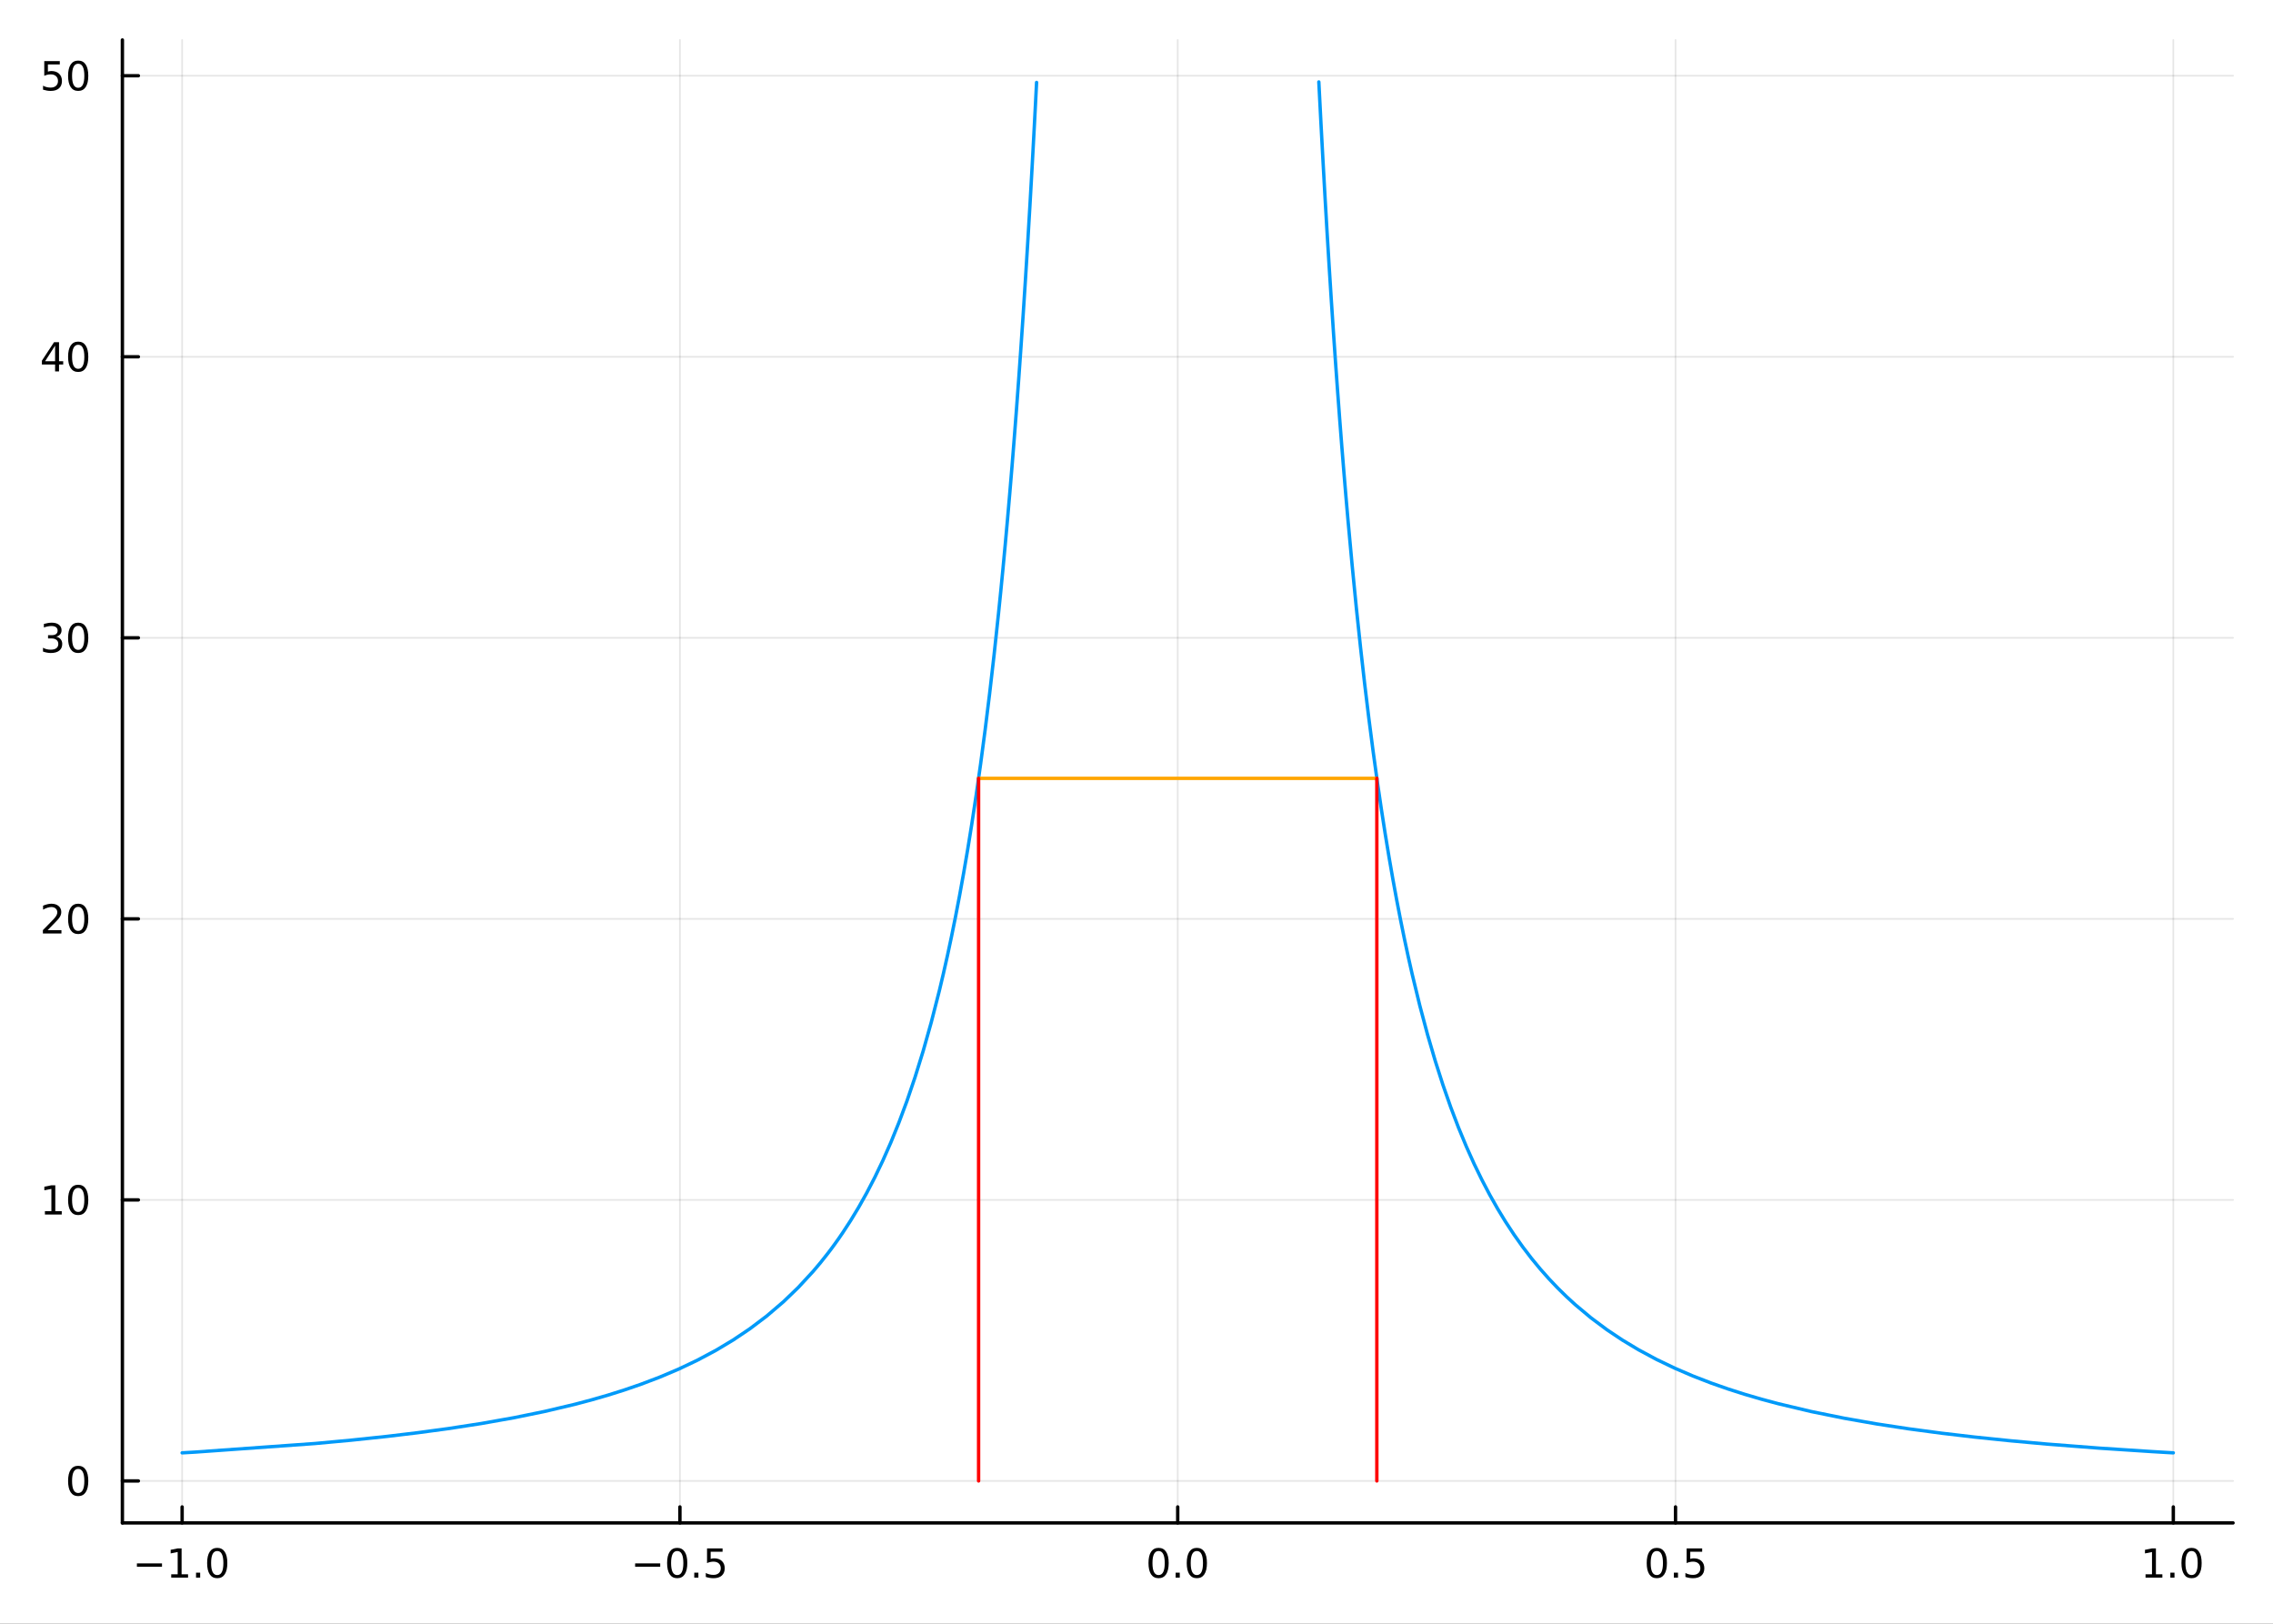 <?xml version="1.0" encoding="utf-8"?>
<svg xmlns="http://www.w3.org/2000/svg" xmlns:xlink="http://www.w3.org/1999/xlink" width="672" height="480" viewBox="0 0 2688 1920">
<rect x="0" y="0" width="2688" height="1920" fill="#333333" stroke="none"/>
<defs>
  <clipPath id="clip850">
    <rect x="0" y="0" width="2688" height="1920"/>
  </clipPath>
</defs>
<path clip-path="url(#clip850)" d="
M0 1920 L2688 1920 L2688 0 L0 0  Z
  " fill="#ffffff" fill-rule="evenodd" fill-opacity="1"/>
<defs>
  <clipPath id="clip851">
    <rect x="537" y="0" width="1883" height="1883"/>
  </clipPath>
</defs>
<path clip-path="url(#clip850)" d="
M144.733 1800.78 L2640.76 1800.78 L2640.76 47.244 L144.733 47.244  Z
  " fill="#ffffff" fill-rule="evenodd" fill-opacity="1"/>
<defs>
  <clipPath id="clip852">
    <rect x="144" y="47" width="2497" height="1755"/>
  </clipPath>
</defs>
<polyline clip-path="url(#clip852)" style="stroke:#000000; stroke-linecap:round; stroke-linejoin:round; stroke-width:2; stroke-opacity:0.1; fill:none" points="
  215.375,1800.78 215.375,47.244 
  "/>
<polyline clip-path="url(#clip852)" style="stroke:#000000; stroke-linecap:round; stroke-linejoin:round; stroke-width:2; stroke-opacity:0.1; fill:none" points="
  804.06,1800.78 804.06,47.244 
  "/>
<polyline clip-path="url(#clip852)" style="stroke:#000000; stroke-linecap:round; stroke-linejoin:round; stroke-width:2; stroke-opacity:0.1; fill:none" points="
  1392.74,1800.78 1392.74,47.244 
  "/>
<polyline clip-path="url(#clip852)" style="stroke:#000000; stroke-linecap:round; stroke-linejoin:round; stroke-width:2; stroke-opacity:0.1; fill:none" points="
  1981.43,1800.78 1981.43,47.244 
  "/>
<polyline clip-path="url(#clip852)" style="stroke:#000000; stroke-linecap:round; stroke-linejoin:round; stroke-width:2; stroke-opacity:0.1; fill:none" points="
  2570.11,1800.78 2570.11,47.244 
  "/>
<polyline clip-path="url(#clip850)" style="stroke:#000000; stroke-linecap:round; stroke-linejoin:round; stroke-width:4; stroke-opacity:1; fill:none" points="
  144.733,1800.78 2640.76,1800.78 
  "/>
<polyline clip-path="url(#clip850)" style="stroke:#000000; stroke-linecap:round; stroke-linejoin:round; stroke-width:4; stroke-opacity:1; fill:none" points="
  215.375,1800.78 215.375,1781.88 
  "/>
<polyline clip-path="url(#clip850)" style="stroke:#000000; stroke-linecap:round; stroke-linejoin:round; stroke-width:4; stroke-opacity:1; fill:none" points="
  804.06,1800.78 804.06,1781.88 
  "/>
<polyline clip-path="url(#clip850)" style="stroke:#000000; stroke-linecap:round; stroke-linejoin:round; stroke-width:4; stroke-opacity:1; fill:none" points="
  1392.74,1800.78 1392.74,1781.88 
  "/>
<polyline clip-path="url(#clip850)" style="stroke:#000000; stroke-linecap:round; stroke-linejoin:round; stroke-width:4; stroke-opacity:1; fill:none" points="
  1981.43,1800.78 1981.43,1781.88 
  "/>
<polyline clip-path="url(#clip850)" style="stroke:#000000; stroke-linecap:round; stroke-linejoin:round; stroke-width:4; stroke-opacity:1; fill:none" points="
  2570.11,1800.78 2570.11,1781.88 
  "/>
<path clip-path="url(#clip850)" d="M161.903 1848.65 L191.579 1848.65 L191.579 1852.59 L161.903 1852.59 L161.903 1848.65 Z" fill="#000000" fill-rule="evenodd" fill-opacity="1" /><path clip-path="url(#clip850)" d="M202.482 1861.55 L210.121 1861.55 L210.121 1835.18 L201.81 1836.85 L201.81 1832.59 L210.074 1830.92 L214.75 1830.92 L214.75 1861.55 L222.389 1861.55 L222.389 1865.48 L202.482 1865.48 L202.482 1861.55 Z" fill="#000000" fill-rule="evenodd" fill-opacity="1" /><path clip-path="url(#clip850)" d="M231.833 1859.6 L236.718 1859.6 L236.718 1865.48 L231.833 1865.48 L231.833 1859.6 Z" fill="#000000" fill-rule="evenodd" fill-opacity="1" /><path clip-path="url(#clip850)" d="M256.903 1834 Q253.292 1834 251.463 1837.57 Q249.657 1841.11 249.657 1848.24 Q249.657 1855.34 251.463 1858.91 Q253.292 1862.45 256.903 1862.45 Q260.537 1862.45 262.342 1858.91 Q264.171 1855.34 264.171 1848.24 Q264.171 1841.11 262.342 1837.57 Q260.537 1834 256.903 1834 M256.903 1830.3 Q262.713 1830.3 265.768 1834.9 Q268.847 1839.49 268.847 1848.24 Q268.847 1856.96 265.768 1861.57 Q262.713 1866.15 256.903 1866.15 Q251.093 1866.15 248.014 1861.57 Q244.958 1856.96 244.958 1848.24 Q244.958 1839.49 248.014 1834.9 Q251.093 1830.3 256.903 1830.3 Z" fill="#000000" fill-rule="evenodd" fill-opacity="1" /><path clip-path="url(#clip850)" d="M751.086 1848.65 L780.761 1848.65 L780.761 1852.59 L751.086 1852.59 L751.086 1848.65 Z" fill="#000000" fill-rule="evenodd" fill-opacity="1" /><path clip-path="url(#clip850)" d="M800.854 1834 Q797.243 1834 795.414 1837.57 Q793.608 1841.11 793.608 1848.24 Q793.608 1855.34 795.414 1858.91 Q797.243 1862.45 800.854 1862.45 Q804.488 1862.45 806.294 1858.91 Q808.122 1855.34 808.122 1848.24 Q808.122 1841.11 806.294 1837.57 Q804.488 1834 800.854 1834 M800.854 1830.3 Q806.664 1830.3 809.719 1834.9 Q812.798 1839.49 812.798 1848.24 Q812.798 1856.96 809.719 1861.57 Q806.664 1866.15 800.854 1866.15 Q795.044 1866.15 791.965 1861.57 Q788.909 1856.96 788.909 1848.24 Q788.909 1839.49 791.965 1834.9 Q795.044 1830.3 800.854 1830.3 Z" fill="#000000" fill-rule="evenodd" fill-opacity="1" /><path clip-path="url(#clip850)" d="M821.016 1859.6 L825.9 1859.6 L825.9 1865.48 L821.016 1865.48 L821.016 1859.6 Z" fill="#000000" fill-rule="evenodd" fill-opacity="1" /><path clip-path="url(#clip850)" d="M836.131 1830.92 L854.488 1830.92 L854.488 1834.86 L840.414 1834.86 L840.414 1843.33 Q841.432 1842.98 842.451 1842.82 Q843.469 1842.64 844.488 1842.64 Q850.275 1842.64 853.654 1845.81 Q857.034 1848.98 857.034 1854.4 Q857.034 1859.97 853.562 1863.08 Q850.09 1866.15 843.77 1866.15 Q841.594 1866.15 839.326 1865.78 Q837.08 1865.41 834.673 1864.67 L834.673 1859.97 Q836.756 1861.11 838.979 1861.66 Q841.201 1862.22 843.678 1862.22 Q847.682 1862.22 850.02 1860.11 Q852.358 1858.01 852.358 1854.4 Q852.358 1850.78 850.02 1848.68 Q847.682 1846.57 843.678 1846.57 Q841.803 1846.57 839.928 1846.99 Q838.076 1847.4 836.131 1848.28 L836.131 1830.92 Z" fill="#000000" fill-rule="evenodd" fill-opacity="1" /><path clip-path="url(#clip850)" d="M1370.13 1834 Q1366.52 1834 1364.69 1837.57 Q1362.88 1841.11 1362.88 1848.24 Q1362.88 1855.34 1364.69 1858.91 Q1366.52 1862.45 1370.13 1862.45 Q1373.76 1862.45 1375.57 1858.91 Q1377.4 1855.34 1377.4 1848.24 Q1377.4 1841.11 1375.57 1837.57 Q1373.76 1834 1370.13 1834 M1370.13 1830.3 Q1375.94 1830.3 1378.99 1834.9 Q1382.07 1839.49 1382.07 1848.24 Q1382.07 1856.96 1378.99 1861.57 Q1375.94 1866.15 1370.13 1866.15 Q1364.32 1866.15 1361.24 1861.57 Q1358.18 1856.96 1358.18 1848.24 Q1358.18 1839.49 1361.24 1834.9 Q1364.32 1830.3 1370.13 1830.3 Z" fill="#000000" fill-rule="evenodd" fill-opacity="1" /><path clip-path="url(#clip850)" d="M1390.29 1859.6 L1395.17 1859.6 L1395.17 1865.48 L1390.29 1865.48 L1390.29 1859.6 Z" fill="#000000" fill-rule="evenodd" fill-opacity="1" /><path clip-path="url(#clip850)" d="M1415.36 1834 Q1411.75 1834 1409.92 1837.57 Q1408.11 1841.11 1408.11 1848.24 Q1408.11 1855.34 1409.92 1858.91 Q1411.75 1862.45 1415.36 1862.45 Q1418.99 1862.45 1420.8 1858.91 Q1422.63 1855.34 1422.63 1848.24 Q1422.63 1841.11 1420.8 1837.57 Q1418.99 1834 1415.36 1834 M1415.36 1830.3 Q1421.17 1830.3 1424.23 1834.9 Q1427.3 1839.49 1427.3 1848.24 Q1427.3 1856.96 1424.23 1861.57 Q1421.17 1866.15 1415.36 1866.15 Q1409.55 1866.15 1406.47 1861.57 Q1403.42 1856.96 1403.42 1848.24 Q1403.42 1839.49 1406.47 1834.9 Q1409.55 1830.3 1415.36 1830.3 Z" fill="#000000" fill-rule="evenodd" fill-opacity="1" /><path clip-path="url(#clip850)" d="M1959.31 1834 Q1955.7 1834 1953.87 1837.57 Q1952.07 1841.11 1952.07 1848.24 Q1952.07 1855.34 1953.87 1858.91 Q1955.7 1862.45 1959.31 1862.45 Q1962.95 1862.45 1964.75 1858.91 Q1966.58 1855.34 1966.58 1848.24 Q1966.58 1841.11 1964.75 1837.57 Q1962.95 1834 1959.31 1834 M1959.31 1830.3 Q1965.12 1830.3 1968.18 1834.9 Q1971.26 1839.49 1971.26 1848.24 Q1971.26 1856.96 1968.18 1861.57 Q1965.12 1866.15 1959.31 1866.15 Q1953.5 1866.15 1950.42 1861.57 Q1947.37 1856.96 1947.37 1848.24 Q1947.37 1839.49 1950.42 1834.9 Q1953.5 1830.3 1959.31 1830.3 Z" fill="#000000" fill-rule="evenodd" fill-opacity="1" /><path clip-path="url(#clip850)" d="M1979.47 1859.6 L1984.36 1859.6 L1984.36 1865.48 L1979.47 1865.48 L1979.47 1859.6 Z" fill="#000000" fill-rule="evenodd" fill-opacity="1" /><path clip-path="url(#clip850)" d="M1994.59 1830.92 L2012.95 1830.92 L2012.95 1834.86 L1998.87 1834.86 L1998.87 1843.33 Q1999.89 1842.98 2000.91 1842.82 Q2001.93 1842.64 2002.95 1842.64 Q2008.73 1842.64 2012.11 1845.81 Q2015.49 1848.98 2015.49 1854.4 Q2015.49 1859.97 2012.02 1863.08 Q2008.55 1866.15 2002.23 1866.15 Q2000.05 1866.15 1997.78 1865.78 Q1995.54 1865.41 1993.13 1864.67 L1993.13 1859.97 Q1995.21 1861.11 1997.44 1861.66 Q1999.66 1862.22 2002.13 1862.22 Q2006.14 1862.22 2008.48 1860.11 Q2010.82 1858.01 2010.82 1854.4 Q2010.82 1850.78 2008.48 1848.68 Q2006.14 1846.57 2002.13 1846.57 Q2000.26 1846.57 1998.39 1846.99 Q1996.53 1847.4 1994.59 1848.28 L1994.59 1830.92 Z" fill="#000000" fill-rule="evenodd" fill-opacity="1" /><path clip-path="url(#clip850)" d="M2537.27 1861.55 L2544.91 1861.55 L2544.91 1835.18 L2536.6 1836.85 L2536.6 1832.59 L2544.86 1830.92 L2549.54 1830.92 L2549.54 1861.55 L2557.17 1861.55 L2557.17 1865.48 L2537.27 1865.48 L2537.27 1861.55 Z" fill="#000000" fill-rule="evenodd" fill-opacity="1" /><path clip-path="url(#clip850)" d="M2566.62 1859.6 L2571.5 1859.6 L2571.5 1865.48 L2566.62 1865.48 L2566.62 1859.6 Z" fill="#000000" fill-rule="evenodd" fill-opacity="1" /><path clip-path="url(#clip850)" d="M2591.69 1834 Q2588.08 1834 2586.25 1837.57 Q2584.44 1841.11 2584.44 1848.24 Q2584.44 1855.34 2586.25 1858.91 Q2588.08 1862.45 2591.69 1862.45 Q2595.32 1862.45 2597.13 1858.91 Q2598.96 1855.34 2598.96 1848.24 Q2598.96 1841.11 2597.13 1837.57 Q2595.32 1834 2591.69 1834 M2591.69 1830.3 Q2597.5 1830.3 2600.55 1834.9 Q2603.63 1839.49 2603.63 1848.24 Q2603.63 1856.96 2600.55 1861.57 Q2597.5 1866.15 2591.69 1866.15 Q2585.88 1866.15 2582.8 1861.57 Q2579.74 1856.96 2579.74 1848.24 Q2579.74 1839.49 2582.8 1834.9 Q2585.88 1830.3 2591.69 1830.3 Z" fill="#000000" fill-rule="evenodd" fill-opacity="1" /><polyline clip-path="url(#clip852)" style="stroke:#000000; stroke-linecap:round; stroke-linejoin:round; stroke-width:2; stroke-opacity:0.1; fill:none" points="
  144.733,1751.15 2640.76,1751.15 
  "/>
<polyline clip-path="url(#clip852)" style="stroke:#000000; stroke-linecap:round; stroke-linejoin:round; stroke-width:2; stroke-opacity:0.1; fill:none" points="
  144.733,1418.83 2640.76,1418.83 
  "/>
<polyline clip-path="url(#clip852)" style="stroke:#000000; stroke-linecap:round; stroke-linejoin:round; stroke-width:2; stroke-opacity:0.1; fill:none" points="
  144.733,1086.51 2640.76,1086.51 
  "/>
<polyline clip-path="url(#clip852)" style="stroke:#000000; stroke-linecap:round; stroke-linejoin:round; stroke-width:2; stroke-opacity:0.1; fill:none" points="
  144.733,754.196 2640.76,754.196 
  "/>
<polyline clip-path="url(#clip852)" style="stroke:#000000; stroke-linecap:round; stroke-linejoin:round; stroke-width:2; stroke-opacity:0.1; fill:none" points="
  144.733,421.877 2640.76,421.877 
  "/>
<polyline clip-path="url(#clip852)" style="stroke:#000000; stroke-linecap:round; stroke-linejoin:round; stroke-width:2; stroke-opacity:0.1; fill:none" points="
  144.733,89.559 2640.76,89.559 
  "/>
<polyline clip-path="url(#clip850)" style="stroke:#000000; stroke-linecap:round; stroke-linejoin:round; stroke-width:4; stroke-opacity:1; fill:none" points="
  144.733,1800.78 144.733,47.244 
  "/>
<polyline clip-path="url(#clip850)" style="stroke:#000000; stroke-linecap:round; stroke-linejoin:round; stroke-width:4; stroke-opacity:1; fill:none" points="
  144.733,1751.15 163.631,1751.15 
  "/>
<polyline clip-path="url(#clip850)" style="stroke:#000000; stroke-linecap:round; stroke-linejoin:round; stroke-width:4; stroke-opacity:1; fill:none" points="
  144.733,1418.83 163.631,1418.83 
  "/>
<polyline clip-path="url(#clip850)" style="stroke:#000000; stroke-linecap:round; stroke-linejoin:round; stroke-width:4; stroke-opacity:1; fill:none" points="
  144.733,1086.51 163.631,1086.51 
  "/>
<polyline clip-path="url(#clip850)" style="stroke:#000000; stroke-linecap:round; stroke-linejoin:round; stroke-width:4; stroke-opacity:1; fill:none" points="
  144.733,754.196 163.631,754.196 
  "/>
<polyline clip-path="url(#clip850)" style="stroke:#000000; stroke-linecap:round; stroke-linejoin:round; stroke-width:4; stroke-opacity:1; fill:none" points="
  144.733,421.877 163.631,421.877 
  "/>
<polyline clip-path="url(#clip850)" style="stroke:#000000; stroke-linecap:round; stroke-linejoin:round; stroke-width:4; stroke-opacity:1; fill:none" points="
  144.733,89.559 163.631,89.559 
  "/>
<path clip-path="url(#clip850)" d="M92.469 1736.95 Q88.858 1736.95 87.029 1740.51 Q85.223 1744.06 85.223 1751.19 Q85.223 1758.29 87.029 1761.86 Q88.858 1765.4 92.469 1765.4 Q96.103 1765.4 97.908 1761.86 Q99.737 1758.29 99.737 1751.19 Q99.737 1744.06 97.908 1740.51 Q96.103 1736.95 92.469 1736.95 M92.469 1733.25 Q98.279 1733.25 101.334 1737.85 Q104.413 1742.44 104.413 1751.19 Q104.413 1759.91 101.334 1764.52 Q98.279 1769.1 92.469 1769.1 Q86.658 1769.1 83.58 1764.52 Q80.524 1759.91 80.524 1751.19 Q80.524 1742.44 83.58 1737.85 Q86.658 1733.25 92.469 1733.25 Z" fill="#000000" fill-rule="evenodd" fill-opacity="1" /><path clip-path="url(#clip850)" d="M53.117 1432.18 L60.756 1432.18 L60.756 1405.81 L52.446 1407.48 L52.446 1403.22 L60.709 1401.55 L65.385 1401.55 L65.385 1432.18 L73.024 1432.18 L73.024 1436.11 L53.117 1436.11 L53.117 1432.18 Z" fill="#000000" fill-rule="evenodd" fill-opacity="1" /><path clip-path="url(#clip850)" d="M92.469 1404.63 Q88.858 1404.63 87.029 1408.2 Q85.223 1411.74 85.223 1418.87 Q85.223 1425.97 87.029 1429.54 Q88.858 1433.08 92.469 1433.08 Q96.103 1433.08 97.908 1429.54 Q99.737 1425.97 99.737 1418.87 Q99.737 1411.74 97.908 1408.2 Q96.103 1404.63 92.469 1404.63 M92.469 1400.93 Q98.279 1400.93 101.334 1405.53 Q104.413 1410.12 104.413 1418.87 Q104.413 1427.59 101.334 1432.2 Q98.279 1436.78 92.469 1436.78 Q86.658 1436.78 83.58 1432.2 Q80.524 1427.59 80.524 1418.87 Q80.524 1410.12 83.58 1405.53 Q86.658 1400.93 92.469 1400.93 Z" fill="#000000" fill-rule="evenodd" fill-opacity="1" /><path clip-path="url(#clip850)" d="M56.334 1099.86 L72.654 1099.86 L72.654 1103.79 L50.709 1103.79 L50.709 1099.86 Q53.371 1097.1 57.955 1092.47 Q62.561 1087.82 63.742 1086.48 Q65.987 1083.96 66.867 1082.22 Q67.77 1080.46 67.77 1078.77 Q67.77 1076.02 65.825 1074.28 Q63.904 1072.54 60.802 1072.54 Q58.603 1072.54 56.149 1073.31 Q53.719 1074.07 50.941 1075.62 L50.941 1070.9 Q53.765 1069.77 56.219 1069.19 Q58.672 1068.61 60.709 1068.61 Q66.08 1068.61 69.274 1071.29 Q72.469 1073.98 72.469 1078.47 Q72.469 1080.6 71.659 1082.52 Q70.871 1084.42 68.765 1087.01 Q68.186 1087.68 65.085 1090.9 Q61.983 1094.1 56.334 1099.86 Z" fill="#000000" fill-rule="evenodd" fill-opacity="1" /><path clip-path="url(#clip850)" d="M92.469 1072.31 Q88.858 1072.31 87.029 1075.88 Q85.223 1079.42 85.223 1086.55 Q85.223 1093.66 87.029 1097.22 Q88.858 1100.76 92.469 1100.76 Q96.103 1100.76 97.908 1097.22 Q99.737 1093.66 99.737 1086.55 Q99.737 1079.42 97.908 1075.88 Q96.103 1072.31 92.469 1072.31 M92.469 1068.61 Q98.279 1068.61 101.334 1073.22 Q104.413 1077.8 104.413 1086.55 Q104.413 1095.28 101.334 1099.88 Q98.279 1104.47 92.469 1104.47 Q86.658 1104.47 83.58 1099.88 Q80.524 1095.28 80.524 1086.55 Q80.524 1077.8 83.58 1073.22 Q86.658 1068.61 92.469 1068.61 Z" fill="#000000" fill-rule="evenodd" fill-opacity="1" /><path clip-path="url(#clip850)" d="M66.473 752.842 Q69.83 753.559 71.705 755.828 Q73.603 758.096 73.603 761.429 Q73.603 766.545 70.084 769.346 Q66.566 772.147 60.084 772.147 Q57.909 772.147 55.594 771.707 Q53.302 771.291 50.848 770.434 L50.848 765.92 Q52.793 767.054 55.108 767.633 Q57.422 768.212 59.946 768.212 Q64.344 768.212 66.635 766.476 Q68.95 764.74 68.95 761.429 Q68.95 758.374 66.797 756.661 Q64.668 754.925 60.848 754.925 L56.821 754.925 L56.821 751.082 L61.033 751.082 Q64.483 751.082 66.311 749.717 Q68.14 748.328 68.14 745.735 Q68.14 743.073 66.242 741.661 Q64.367 740.226 60.848 740.226 Q58.927 740.226 56.728 740.643 Q54.529 741.059 51.89 741.939 L51.89 737.772 Q54.552 737.031 56.867 736.661 Q59.205 736.291 61.265 736.291 Q66.589 736.291 69.691 738.721 Q72.793 741.129 72.793 745.249 Q72.793 748.119 71.149 750.11 Q69.506 752.078 66.473 752.842 Z" fill="#000000" fill-rule="evenodd" fill-opacity="1" /><path clip-path="url(#clip850)" d="M92.469 739.994 Q88.858 739.994 87.029 743.559 Q85.223 747.101 85.223 754.23 Q85.223 761.337 87.029 764.902 Q88.858 768.443 92.469 768.443 Q96.103 768.443 97.908 764.902 Q99.737 761.337 99.737 754.23 Q99.737 747.101 97.908 743.559 Q96.103 739.994 92.469 739.994 M92.469 736.291 Q98.279 736.291 101.334 740.897 Q104.413 745.48 104.413 754.23 Q104.413 762.957 101.334 767.564 Q98.279 772.147 92.469 772.147 Q86.658 772.147 83.58 767.564 Q80.524 762.957 80.524 754.23 Q80.524 745.48 83.58 740.897 Q86.658 736.291 92.469 736.291 Z" fill="#000000" fill-rule="evenodd" fill-opacity="1" /><path clip-path="url(#clip850)" d="M65.154 408.671 L53.348 427.12 L65.154 427.12 L65.154 408.671 M63.927 404.597 L69.807 404.597 L69.807 427.12 L74.737 427.12 L74.737 431.009 L69.807 431.009 L69.807 439.157 L65.154 439.157 L65.154 431.009 L49.552 431.009 L49.552 426.495 L63.927 404.597 Z" fill="#000000" fill-rule="evenodd" fill-opacity="1" /><path clip-path="url(#clip850)" d="M92.469 407.676 Q88.858 407.676 87.029 411.241 Q85.223 414.782 85.223 421.912 Q85.223 429.018 87.029 432.583 Q88.858 436.125 92.469 436.125 Q96.103 436.125 97.908 432.583 Q99.737 429.018 99.737 421.912 Q99.737 414.782 97.908 411.241 Q96.103 407.676 92.469 407.676 M92.469 403.972 Q98.279 403.972 101.334 408.579 Q104.413 413.162 104.413 421.912 Q104.413 430.639 101.334 435.245 Q98.279 439.829 92.469 439.829 Q86.658 439.829 83.58 435.245 Q80.524 430.639 80.524 421.912 Q80.524 413.162 83.58 408.579 Q86.658 403.972 92.469 403.972 Z" fill="#000000" fill-rule="evenodd" fill-opacity="1" /><path clip-path="url(#clip850)" d="M52.353 72.279 L70.709 72.279 L70.709 76.214 L56.635 76.214 L56.635 84.686 Q57.654 84.339 58.672 84.177 Q59.691 83.992 60.709 83.992 Q66.496 83.992 69.876 87.163 Q73.256 90.334 73.256 95.751 Q73.256 101.33 69.784 104.431 Q66.311 107.51 59.992 107.51 Q57.816 107.51 55.547 107.14 Q53.302 106.769 50.895 106.029 L50.895 101.33 Q52.978 102.464 55.2 103.019 Q57.422 103.575 59.899 103.575 Q63.904 103.575 66.242 101.469 Q68.58 99.362 68.58 95.751 Q68.58 92.14 66.242 90.033 Q63.904 87.927 59.899 87.927 Q58.024 87.927 56.149 88.344 Q54.297 88.76 52.353 89.64 L52.353 72.279 Z" fill="#000000" fill-rule="evenodd" fill-opacity="1" /><path clip-path="url(#clip850)" d="M92.469 75.358 Q88.858 75.358 87.029 78.922 Q85.223 82.464 85.223 89.594 Q85.223 96.7 87.029 100.265 Q88.858 103.806 92.469 103.806 Q96.103 103.806 97.908 100.265 Q99.737 96.7 99.737 89.594 Q99.737 82.464 97.908 78.922 Q96.103 75.358 92.469 75.358 M92.469 71.654 Q98.279 71.654 101.334 76.26 Q104.413 80.844 104.413 89.594 Q104.413 98.32 101.334 102.927 Q98.279 107.51 92.469 107.51 Q86.658 107.51 83.58 102.927 Q80.524 98.32 80.524 89.594 Q80.524 80.844 83.58 76.26 Q86.658 71.654 92.469 71.654 Z" fill="#000000" fill-rule="evenodd" fill-opacity="1" /><polyline clip-path="url(#clip852)" style="stroke:#009af9; stroke-linecap:round; stroke-linejoin:round; stroke-width:4; stroke-opacity:1; fill:none" points="
  215.375,1717.92 230.706,1717.04 372.46,1706.9 415.054,1702.96 457.648,1698.47 493.66,1694.16 529.673,1689.31 568.793,1683.3 607.913,1676.36 643.978,1668.99 
  680.043,1660.46 699.376,1655.33 718.709,1649.76 738.042,1643.68 757.375,1637.04 779.774,1628.55 802.173,1619.07 824.572,1608.45 846.97,1596.5 866.876,1584.57 
  886.782,1571.2 906.687,1556.16 926.593,1539.16 944.048,1522.34 961.503,1503.44 970.231,1493.1 978.959,1482.1 983.323,1476.34 987.686,1470.38 992.05,1464.24 
  996.414,1457.88 1005.93,1443.28 1015.45,1427.55 1024.96,1410.59 1034.48,1392.26 1043.99,1372.41 1053.51,1350.86 1063.02,1327.42 1072.54,1301.87 1082.11,1273.75 
  1091.68,1242.91 1101.25,1208.98 1110.83,1171.54 1115.61,1151.35 1120.4,1130.08 1125.18,1107.67 1129.97,1084.01 1134.76,1059.03 1139.54,1032.62 1144.33,1004.66 
  1149.11,975.046 1154.41,940.202 1159.7,902.957 1164.99,863.085 1170.28,820.335 1175.57,774.422 1180.86,725.027 1183.51,698.912 1186.16,671.787 1188.8,643.6 
  1191.45,614.294 1194.09,583.809 1196.74,552.081 1199.38,519.043 1202.03,484.619 1204.68,448.733 1207.32,411.299 1209.97,372.228 1212.61,331.423 1215.26,288.779 
  1217.91,244.185 1220.55,197.52 1223.2,148.652 1224.52,123.35 1225.84,97.443 
  "/>
<polyline clip-path="url(#clip852)" style="stroke:#009af9; stroke-linecap:round; stroke-linejoin:round; stroke-width:4; stroke-opacity:1; fill:none" points="
  1559.62,96.872 1562.08,144.67 1564.55,190.426 1567.01,234.254 1569.47,276.262 1571.94,316.548 1574.4,355.207 1576.87,392.323 1579.33,427.979 1581.8,462.249 
  1584.26,495.205 1586.72,526.913 1589.19,557.435 1591.65,586.83 1594.12,615.152 1599.05,668.782 1603.97,718.702 1608.9,765.247 1613.83,808.713 1618.76,849.367 
  1623.69,887.447 1628.62,923.164 1633.55,956.71 1638.1,985.915 1642.65,1013.54 1647.2,1039.69 1651.75,1064.48 1656.31,1087.99 1660.86,1110.32 1665.41,1131.54 
  1669.96,1151.72 1679.07,1189.23 1688.17,1223.33 1697.27,1254.42 1706.38,1282.84 1715.6,1309.21 1724.82,1333.41 1734.04,1355.68 1743.26,1376.22 1752.49,1395.19 
  1761.71,1412.77 1770.93,1429.07 1780.15,1444.22 1790.49,1459.96 1800.82,1474.52 1811.16,1488.02 1821.49,1500.55 1831.83,1512.21 1842.16,1523.08 1852.5,1533.21 
  1862.83,1542.69 1881.56,1558.36 1900.29,1572.33 1919.03,1584.83 1937.76,1596.07 1959.2,1607.59 1980.65,1617.87 2002.09,1627.09 2023.54,1635.38 2043.39,1642.34 
  2063.25,1648.69 2083.11,1654.5 2102.96,1659.82 2142.12,1669.12 2181.27,1677.06 2219.28,1683.72 2257.3,1689.52 2296.26,1694.72 2335.23,1699.29 2377.93,1703.69 
  2420.62,1707.55 2482.64,1712.37 2544.67,1716.43 2557.39,1717.19 2570.11,1717.92 
  "/>
<polyline clip-path="url(#clip852)" style="stroke:#ffa500; stroke-linecap:round; stroke-linejoin:round; stroke-width:4; stroke-opacity:1; fill:none" points="
  1157.27,920.355 1628.22,920.355 
  "/>
<polyline clip-path="url(#clip852)" style="stroke:#ff0000; stroke-linecap:round; stroke-linejoin:round; stroke-width:4; stroke-opacity:1; fill:none" points="
  1157.27,1751.15 1157.27,920.355 
  "/>
<polyline clip-path="url(#clip852)" style="stroke:#ff0000; stroke-linecap:round; stroke-linejoin:round; stroke-width:4; stroke-opacity:1; fill:none" points="
  1628.22,1751.15 1628.22,920.355 
  "/>
</svg>
